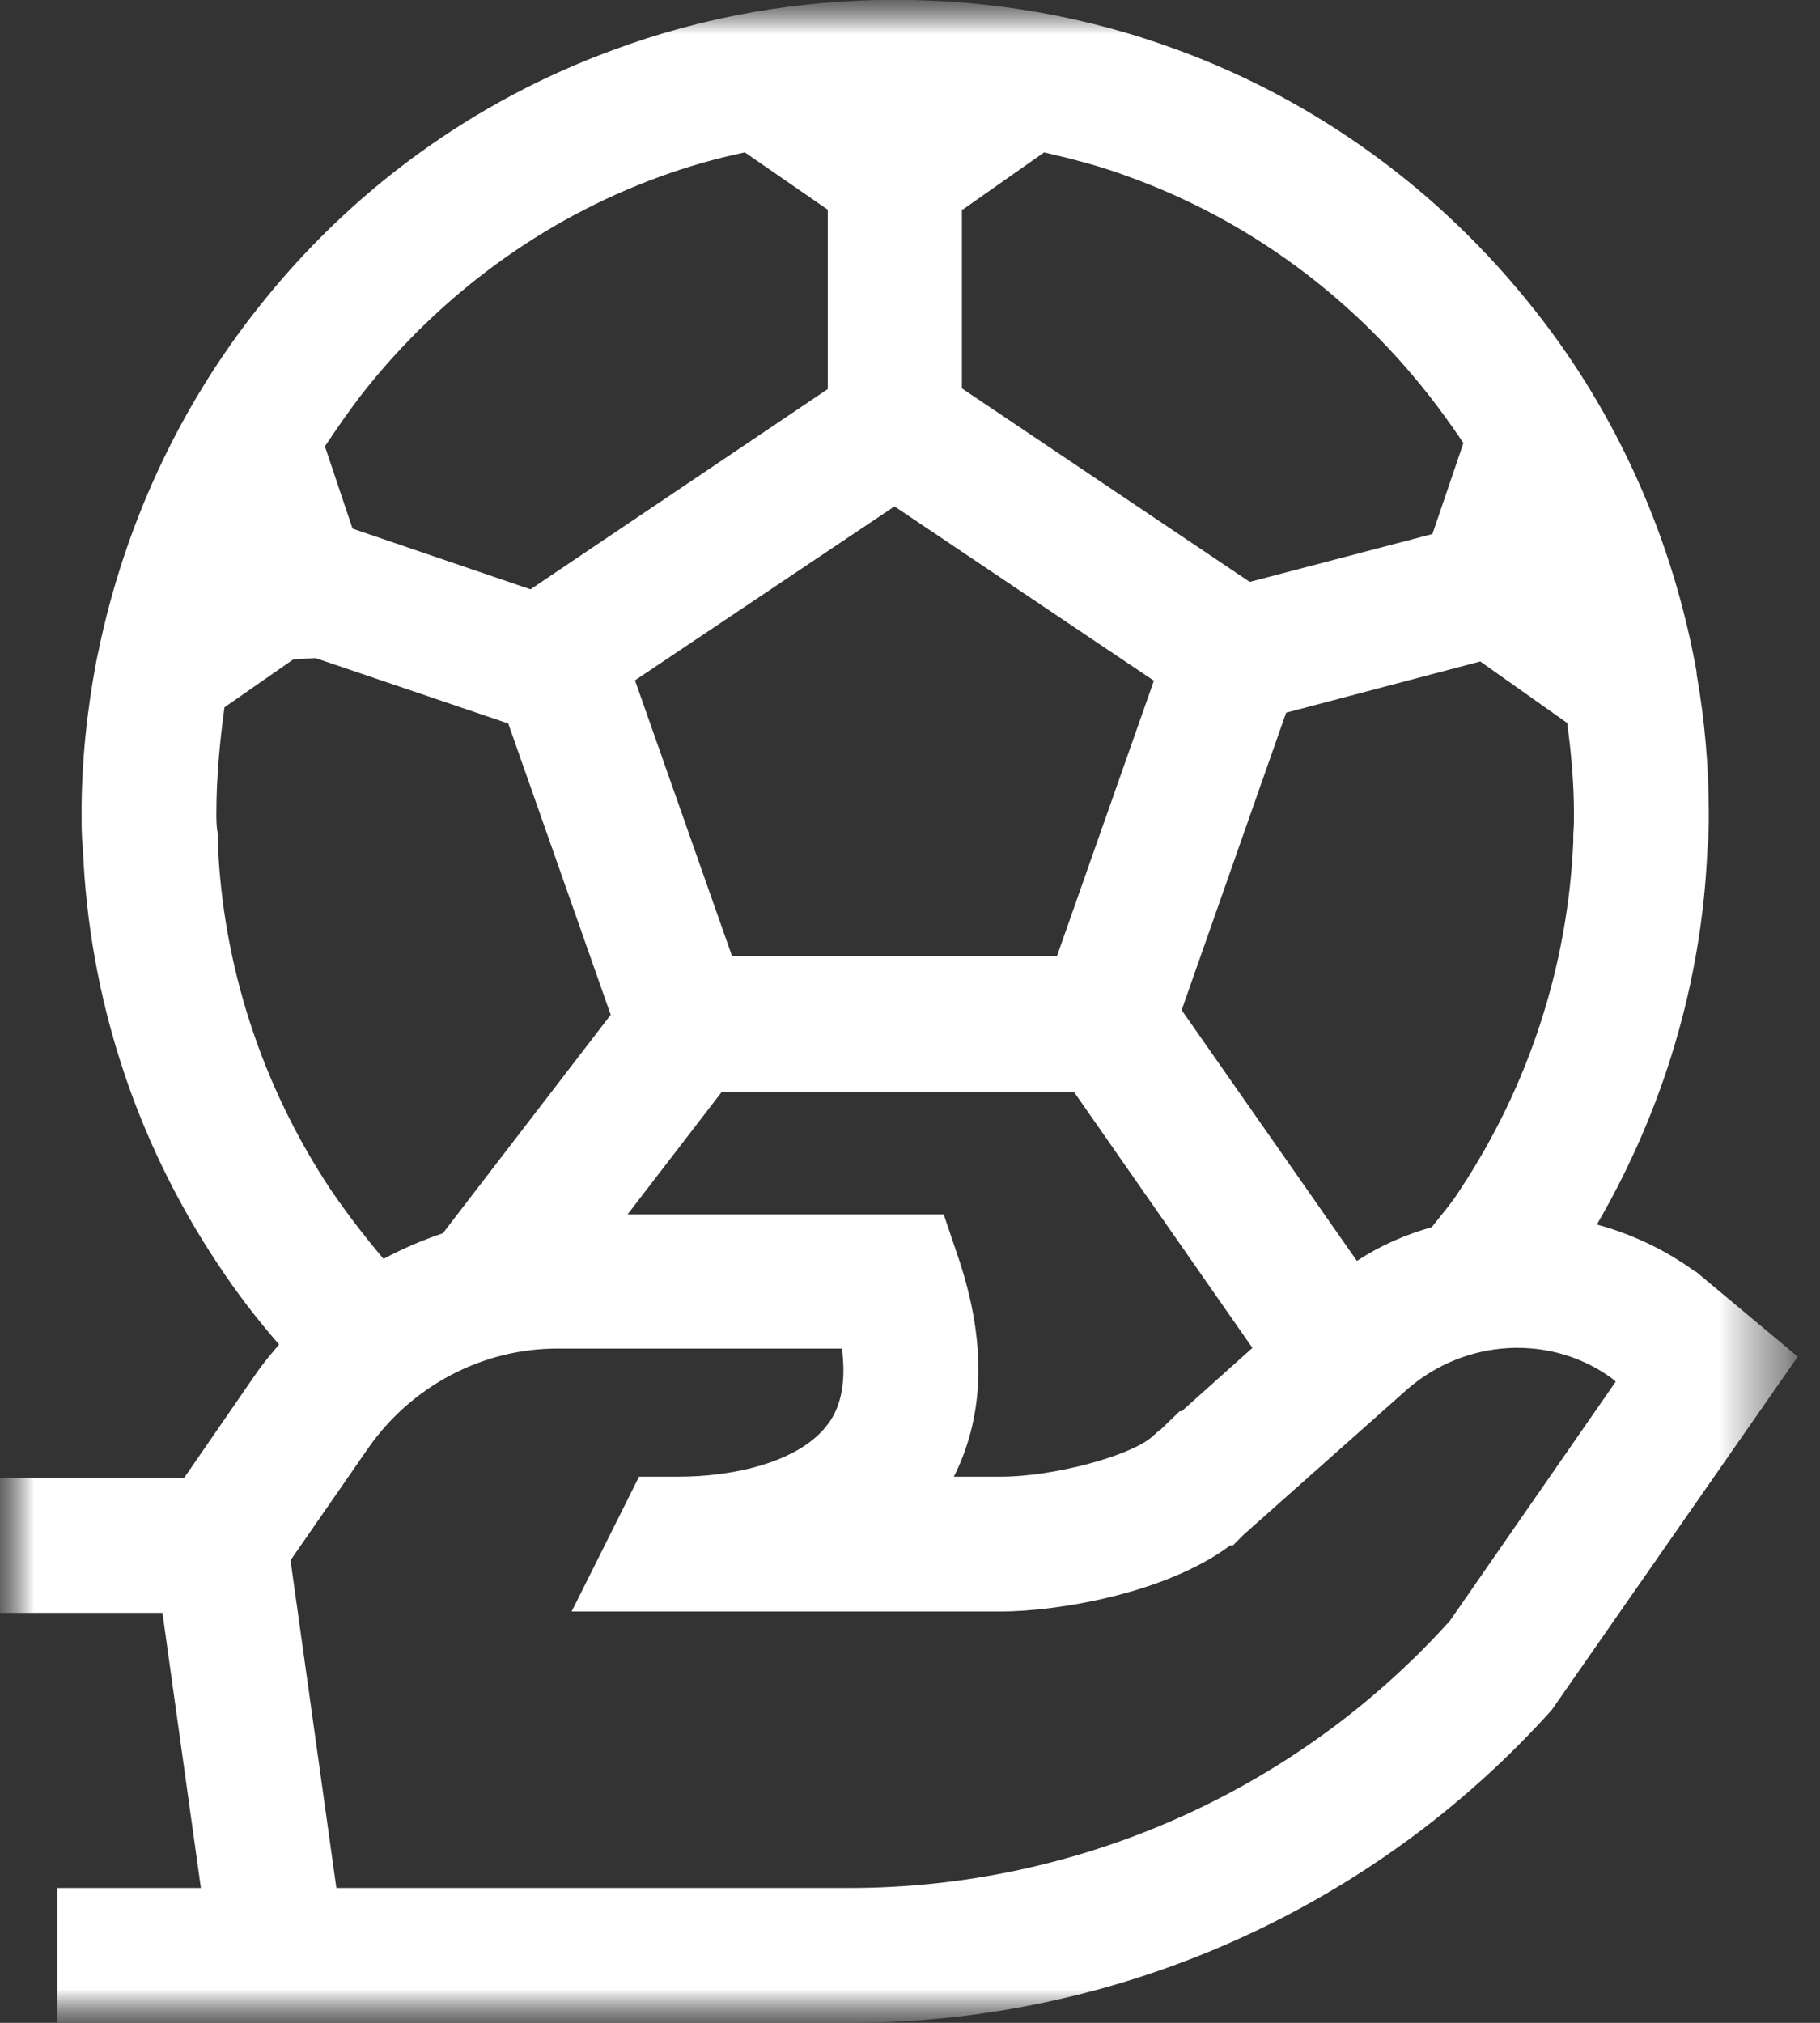 <svg width="27" height="30" viewBox="0 0 27 30" fill="none" xmlns="http://www.w3.org/2000/svg">
<rect x="0" y="0" width="27" height="30" fill="#333333" stroke="none"/>
<g id="Layer_1" clip-path="url(#clip0_2_127)">
<g id="Match ball delivery (football soccer UEFA hand) 32">
<g id="Layer 1">
<g id="Clip path group">
<mask id="mask0_2_127" style="mask-type:luminance" maskUnits="userSpaceOnUse" x="0" y="0" width="27" height="30">
<g id="clippath">
<path id="Vector" d="M26.67 0H0V30H26.67V0Z" fill="white"/>
</g>
</mask>
<g mask="url(#mask0_2_127)">
<g id="Group">
<g id="Clip path group_2">
<mask id="mask1_2_127" style="mask-type:luminance" maskUnits="userSpaceOnUse" x="0" y="0" width="27" height="30">
<g id="clippath-1">
<path id="Vector_2" d="M26.67 0H0V30H26.67V0Z" fill="white"/>
</g>
</mask>
<g mask="url(#mask1_2_127)">
<g id="Group_2">
<path id="Vector_3" d="M25.15 18.86C24.7 18.53 24.2 18.3 23.69 18.16C24.68 16.46 25.25 14.55 25.33 12.59C25.35 12.42 25.35 12.24 25.35 12.06C25.35 11.37 25.29 10.68 25.17 10C25.17 10 25.17 9.98 25.17 9.97C24.82 8.01 24 6.15 22.76 4.59C21.37 2.83 19.54 1.5 17.47 0.74C14.8 -0.25 11.76 -0.25 9.1 0.74C7.02 1.5 5.19 2.83 3.81 4.59C2.64 6.07 1.84 7.82 1.46 9.66C1.45 9.71 1.44 9.75 1.43 9.8C1.29 10.54 1.21 11.3 1.21 12.06C1.21 12.24 1.21 12.41 1.23 12.59C1.32 14.79 2.01 16.92 3.24 18.76C3.51 19.17 3.81 19.56 4.14 19.94C4.03 20.07 3.92 20.2 3.82 20.34L2.73 21.92H0V23.92H2.41L2.98 28H0.85V30H12.61C16.57 30 20.37 28.31 23.02 25.36L26.67 20.12L25.16 18.86H25.15ZM23.25 10.73C23.31 11.17 23.35 11.62 23.35 12.07C23.35 12.17 23.35 12.27 23.34 12.37V12.48C23.26 14.32 22.68 16.11 21.65 17.66C21.53 17.85 21.38 18.02 21.24 18.2C20.85 18.31 20.48 18.47 20.13 18.7L17.53 14.98L19.08 10.57L21.96 9.81L23.26 10.73H23.25ZM17.2 21.21L17.09 21.31C16.75 21.6 15.62 21.9 14.85 21.9H14.15C14.5 21.21 14.72 20.17 14.23 18.69L14 18.01H9.31L10.71 16.19H15.93L18.58 19.99L17.53 20.93H17.5L17.2 21.22V21.21ZM14.28 3.11L15.49 2.26C15.92 2.36 16.35 2.47 16.77 2.63C18.5 3.26 20.02 4.37 21.18 5.84C21.37 6.08 21.54 6.32 21.71 6.57L21.25 7.92L18.54 8.63L14.27 5.76V3.1L14.28 3.11ZM17.12 10.09L15.68 14.18H10.86L9.42 10.09L13.27 7.51L17.11 10.09H17.12ZM5.38 5.83C6.54 4.36 8.06 3.25 9.79 2.62C10.2 2.47 10.62 2.35 11.05 2.26L12.28 3.11V5.77L7.87 8.74L5.23 7.84L4.82 6.62C5 6.35 5.18 6.09 5.38 5.83ZM3.23 12.47V12.36C3.21 12.26 3.21 12.16 3.21 12.06C3.21 11.53 3.26 11.01 3.33 10.49L4.35 9.78L4.68 9.76L7.54 10.73L9.06 15.05L6.57 18.29C6.27 18.39 5.97 18.52 5.69 18.67C5.41 18.34 5.15 18 4.91 17.65C3.88 16.1 3.3 14.31 3.23 12.47ZM21.48 24.07C19.21 26.57 15.98 28 12.6 28H4.99L4.31 23.14L5.46 21.48C6.1 20.56 7.15 20 8.27 20H12.49C12.55 20.46 12.49 20.84 12.29 21.11C11.87 21.69 10.87 21.9 10.07 21.9H9.48L8.48 23.9H14.84C15.69 23.9 17.3 23.63 18.25 22.92H18.29L18.45 22.76L20.87 20.61C21.75 19.84 23.02 19.79 23.91 20.44L23.97 20.49L21.48 24.08V24.07Z" fill="white"/>
</g>
</g>
</g>
</g>
</g>
</g>
</g>
</g>
</g>
<defs>
<clipPath id="clip0_2_127">
<rect width="26.67" height="30" fill="white"/>
</clipPath>
</defs>
</svg>
